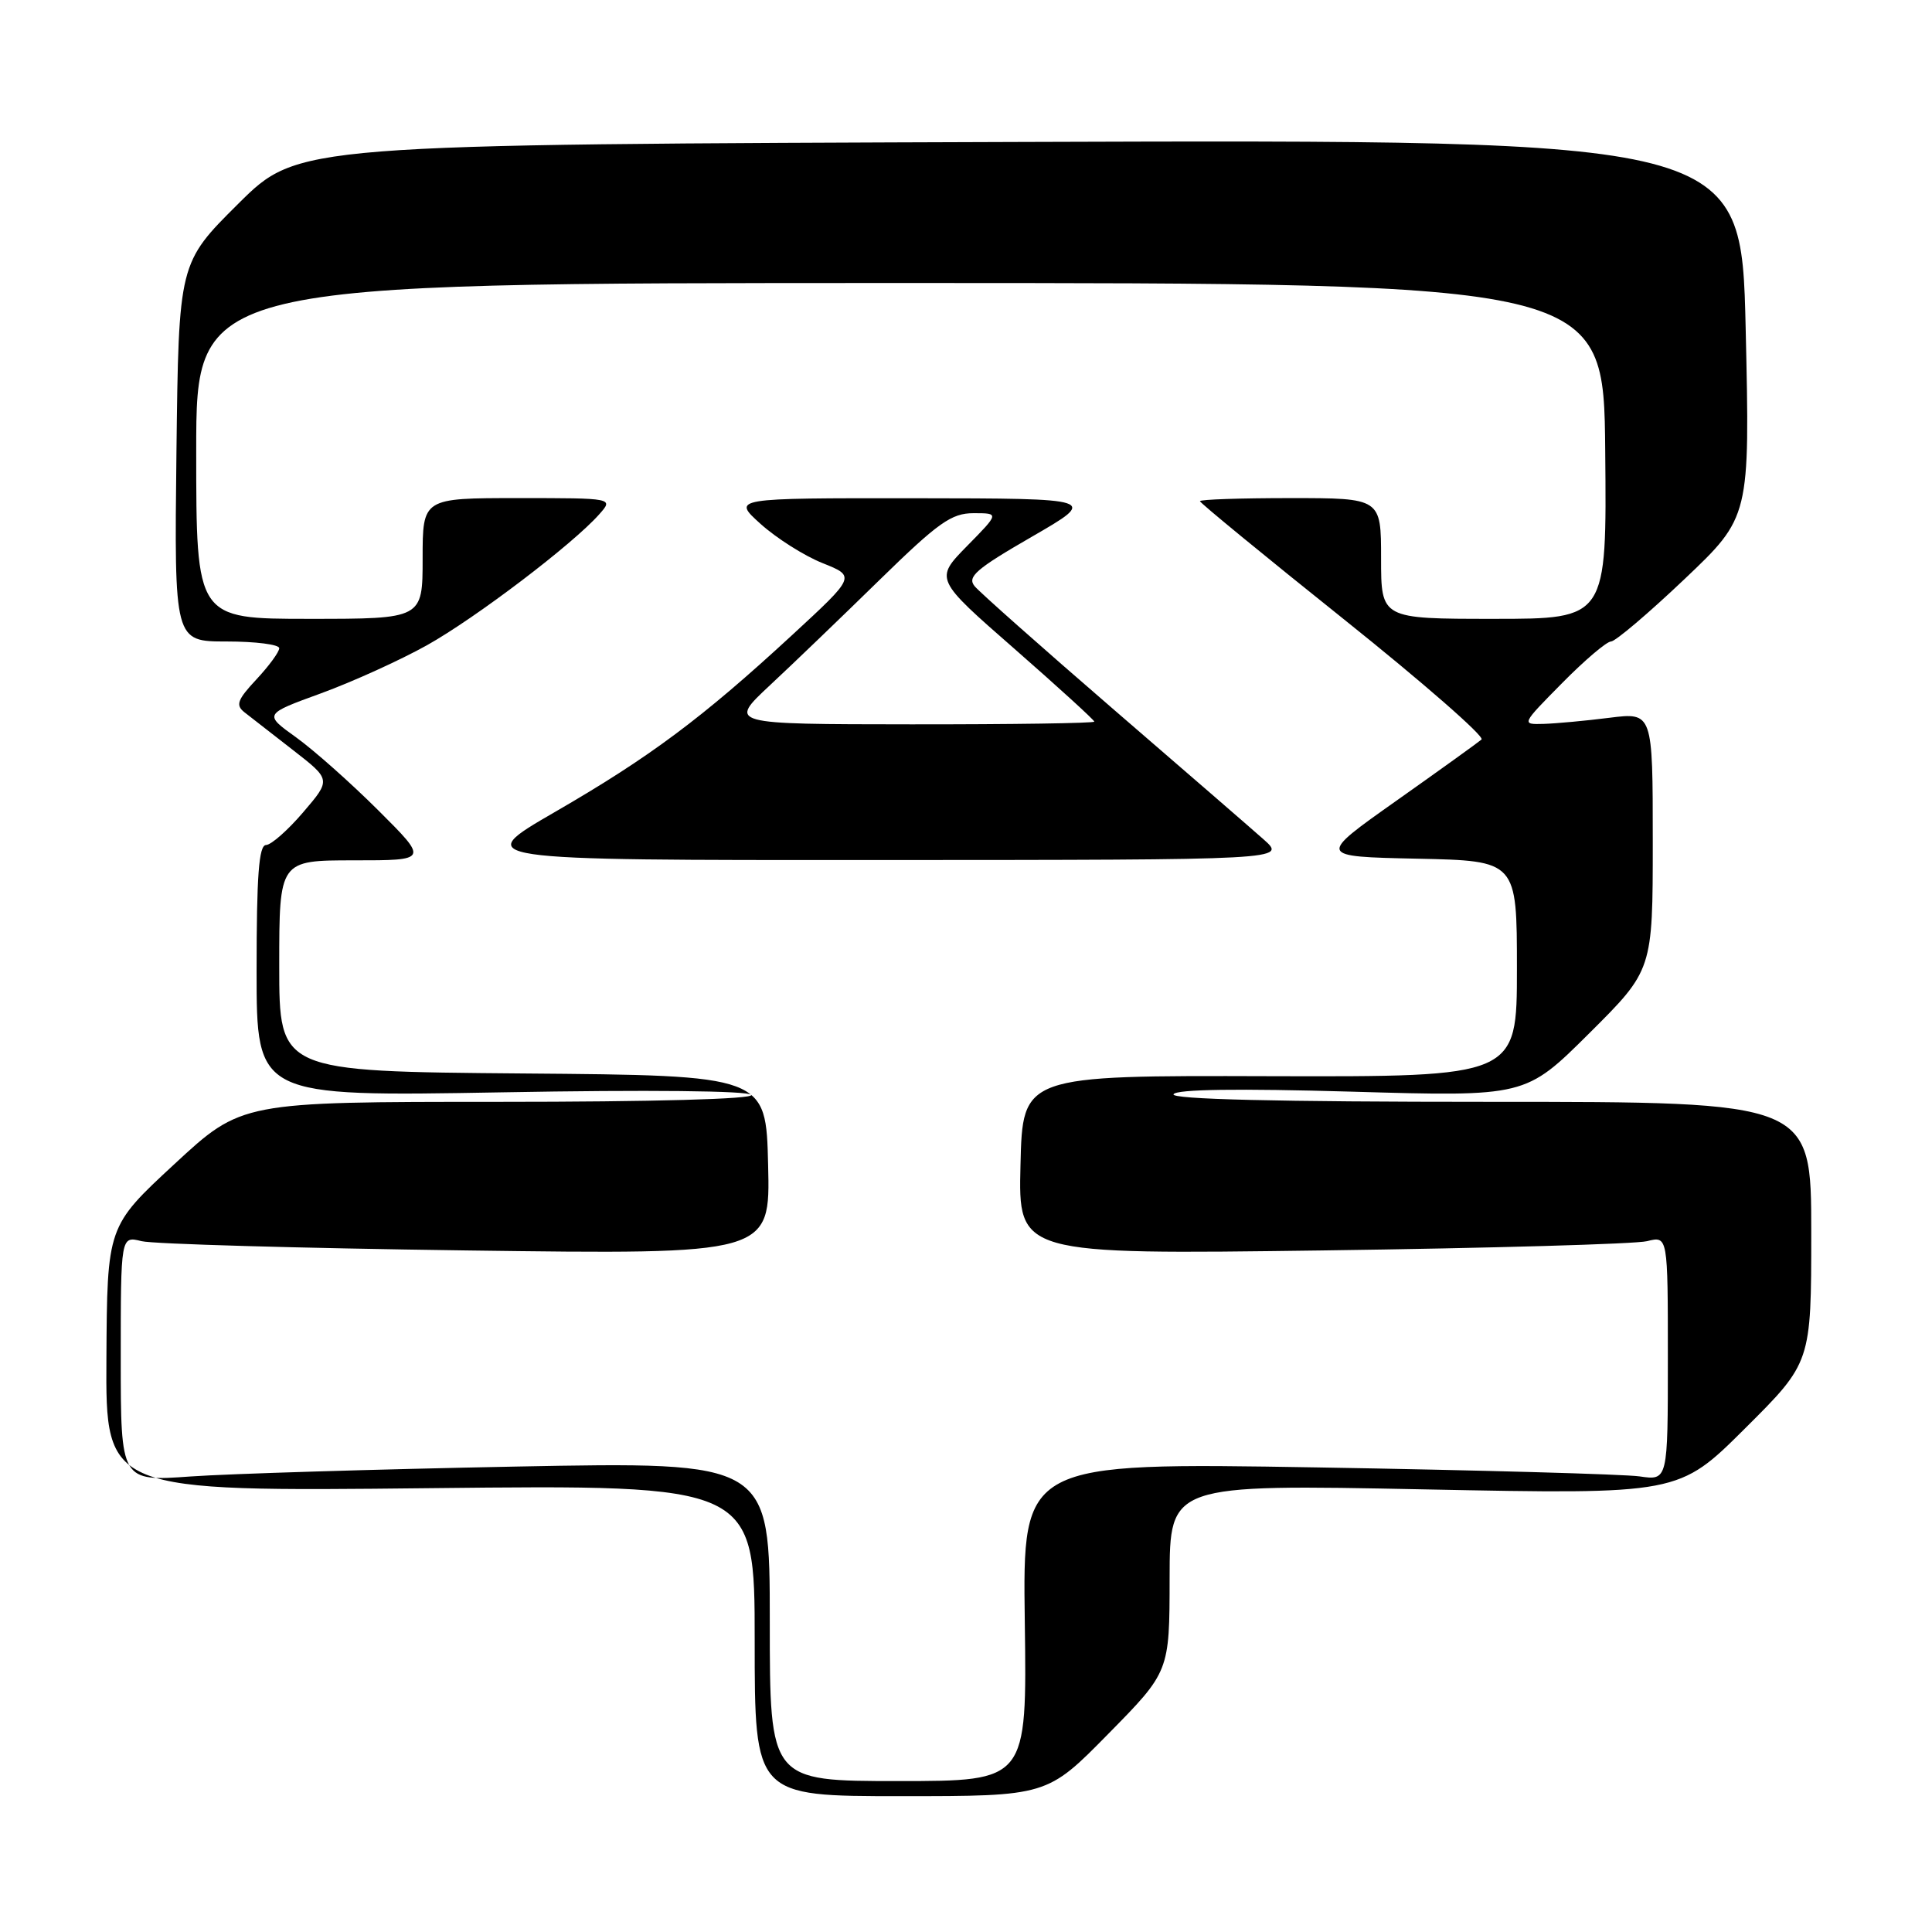 <?xml version="1.0" encoding="UTF-8" standalone="no"?>
<!DOCTYPE svg PUBLIC "-//W3C//DTD SVG 1.1//EN" "http://www.w3.org/Graphics/SVG/1.1/DTD/svg11.dtd" >
<svg xmlns="http://www.w3.org/2000/svg" xmlns:xlink="http://www.w3.org/1999/xlink" version="1.1" viewBox="0 0 256 256">
 <g >
 <path fill="currentColor"
d=" M 146.85 229.75 C 154.97 221.50 154.97 221.50 154.98 209.09 C 155.00 196.68 155.00 196.68 188.72 197.35 C 222.44 198.02 222.44 198.02 231.22 189.28 C 240.00 180.54 240.00 180.54 240.00 163.27 C 240.00 146.00 240.00 146.00 197.44 146.00 C 169.12 146.00 155.09 145.66 155.50 144.99 C 155.91 144.33 164.04 144.22 179.13 144.65 C 202.13 145.32 202.13 145.32 210.57 136.93 C 219.00 128.54 219.00 128.54 219.00 111.47 C 219.00 94.39 219.00 94.39 213.25 95.11 C 210.09 95.51 206.17 95.87 204.53 95.92 C 201.57 96.00 201.57 96.00 207.00 90.50 C 209.99 87.47 212.90 85.00 213.47 85.00 C 214.03 85.00 218.41 81.29 223.19 76.75 C 231.88 68.50 231.88 68.50 231.31 43.50 C 230.73 18.50 230.73 18.50 135.12 18.81 C 39.50 19.13 39.50 19.13 31.59 26.98 C 23.68 34.84 23.68 34.84 23.38 59.92 C 23.09 85.00 23.09 85.00 30.04 85.00 C 33.87 85.00 37.00 85.40 37.00 85.89 C 37.00 86.39 35.64 88.24 33.98 90.02 C 31.45 92.73 31.19 93.43 32.39 94.38 C 33.18 94.99 36.09 97.26 38.85 99.41 C 43.87 103.31 43.87 103.31 40.18 107.62 C 38.16 109.99 35.94 111.95 35.25 111.97 C 34.30 111.99 34.00 116.02 34.00 128.66 C 34.00 145.31 34.00 145.31 66.49 144.74 C 85.86 144.39 99.21 144.53 99.55 145.08 C 99.89 145.63 86.53 146.00 66.07 146.00 C 32.02 146.00 32.02 146.00 23.11 154.25 C 14.20 162.50 14.20 162.50 14.10 180.07 C 14.00 197.65 14.00 197.65 57.00 197.19 C 100.00 196.73 100.00 196.73 100.00 217.37 C 100.00 238.00 100.00 238.00 119.37 238.00 C 138.74 238.00 138.74 238.00 146.85 229.75 Z  M 102.00 214.84 C 102.00 193.68 102.00 193.68 68.25 194.33 C 49.69 194.69 30.34 195.28 25.25 195.64 C 16.00 196.30 16.00 196.30 16.00 180.03 C 16.00 163.77 16.00 163.77 18.75 164.46 C 20.26 164.84 39.63 165.39 61.78 165.69 C 102.07 166.23 102.07 166.23 101.78 154.37 C 101.50 142.50 101.50 142.50 69.25 142.24 C 37.00 141.97 37.00 141.97 37.00 127.99 C 37.00 114.00 37.00 114.00 46.89 114.00 C 56.77 114.00 56.77 114.00 50.14 107.39 C 46.49 103.75 41.58 99.39 39.23 97.70 C 34.95 94.63 34.95 94.63 42.56 91.86 C 46.74 90.33 53.04 87.47 56.57 85.50 C 63.04 81.88 75.90 72.11 79.40 68.15 C 81.31 66.00 81.31 66.00 68.65 66.00 C 56.00 66.00 56.00 66.00 56.00 74.00 C 56.00 82.00 56.00 82.00 41.00 82.00 C 26.00 82.00 26.00 82.00 26.00 59.75 C 26.00 37.50 26.00 37.50 119.25 37.50 C 212.50 37.50 212.50 37.50 212.70 59.75 C 212.91 82.00 212.91 82.00 197.95 82.00 C 183.00 82.00 183.00 82.00 183.00 74.00 C 183.00 66.00 183.00 66.00 171.00 66.00 C 164.40 66.00 159.00 66.18 159.00 66.41 C 159.00 66.63 167.58 73.67 178.06 82.05 C 188.54 90.43 196.75 97.60 196.31 97.99 C 195.86 98.38 190.79 102.03 185.03 106.10 C 174.56 113.50 174.56 113.50 187.78 113.78 C 201.00 114.06 201.00 114.06 201.00 128.37 C 201.00 142.69 201.00 142.69 168.25 142.60 C 135.50 142.50 135.50 142.50 135.22 154.37 C 134.93 166.23 134.93 166.23 175.22 165.69 C 197.37 165.39 216.74 164.84 218.25 164.46 C 221.00 163.77 221.00 163.77 221.00 179.97 C 221.00 196.18 221.00 196.18 217.25 195.63 C 215.19 195.34 195.95 194.80 174.50 194.44 C 135.50 193.79 135.50 193.79 135.79 214.90 C 136.08 236.00 136.08 236.00 119.04 236.00 C 102.00 236.00 102.00 236.00 102.00 214.84 Z  M 167.43 111.22 C 165.74 109.72 156.71 101.90 147.36 93.83 C 138.02 85.76 129.82 78.49 129.15 77.68 C 128.12 76.44 129.31 75.40 136.71 71.13 C 145.50 66.05 145.50 66.05 121.25 66.02 C 96.99 66.00 96.99 66.00 100.78 69.42 C 102.87 71.30 106.55 73.64 108.98 74.61 C 113.39 76.37 113.39 76.37 104.95 84.16 C 93.03 95.16 86.10 100.33 73.50 107.61 C 62.50 113.98 62.50 113.98 116.50 113.96 C 170.50 113.94 170.50 113.94 167.43 111.22 Z  M 102.00 90.82 C 105.03 88.00 111.57 81.71 116.55 76.84 C 124.35 69.22 126.07 68.00 129.01 68.00 C 132.42 68.00 132.42 68.00 128.13 72.36 C 123.85 76.73 123.85 76.73 134.43 85.98 C 140.24 91.07 145.00 95.41 145.00 95.62 C 145.00 95.83 134.09 95.99 120.75 95.98 C 96.50 95.96 96.50 95.96 102.00 90.82 Z "/>
</g>
</svg>